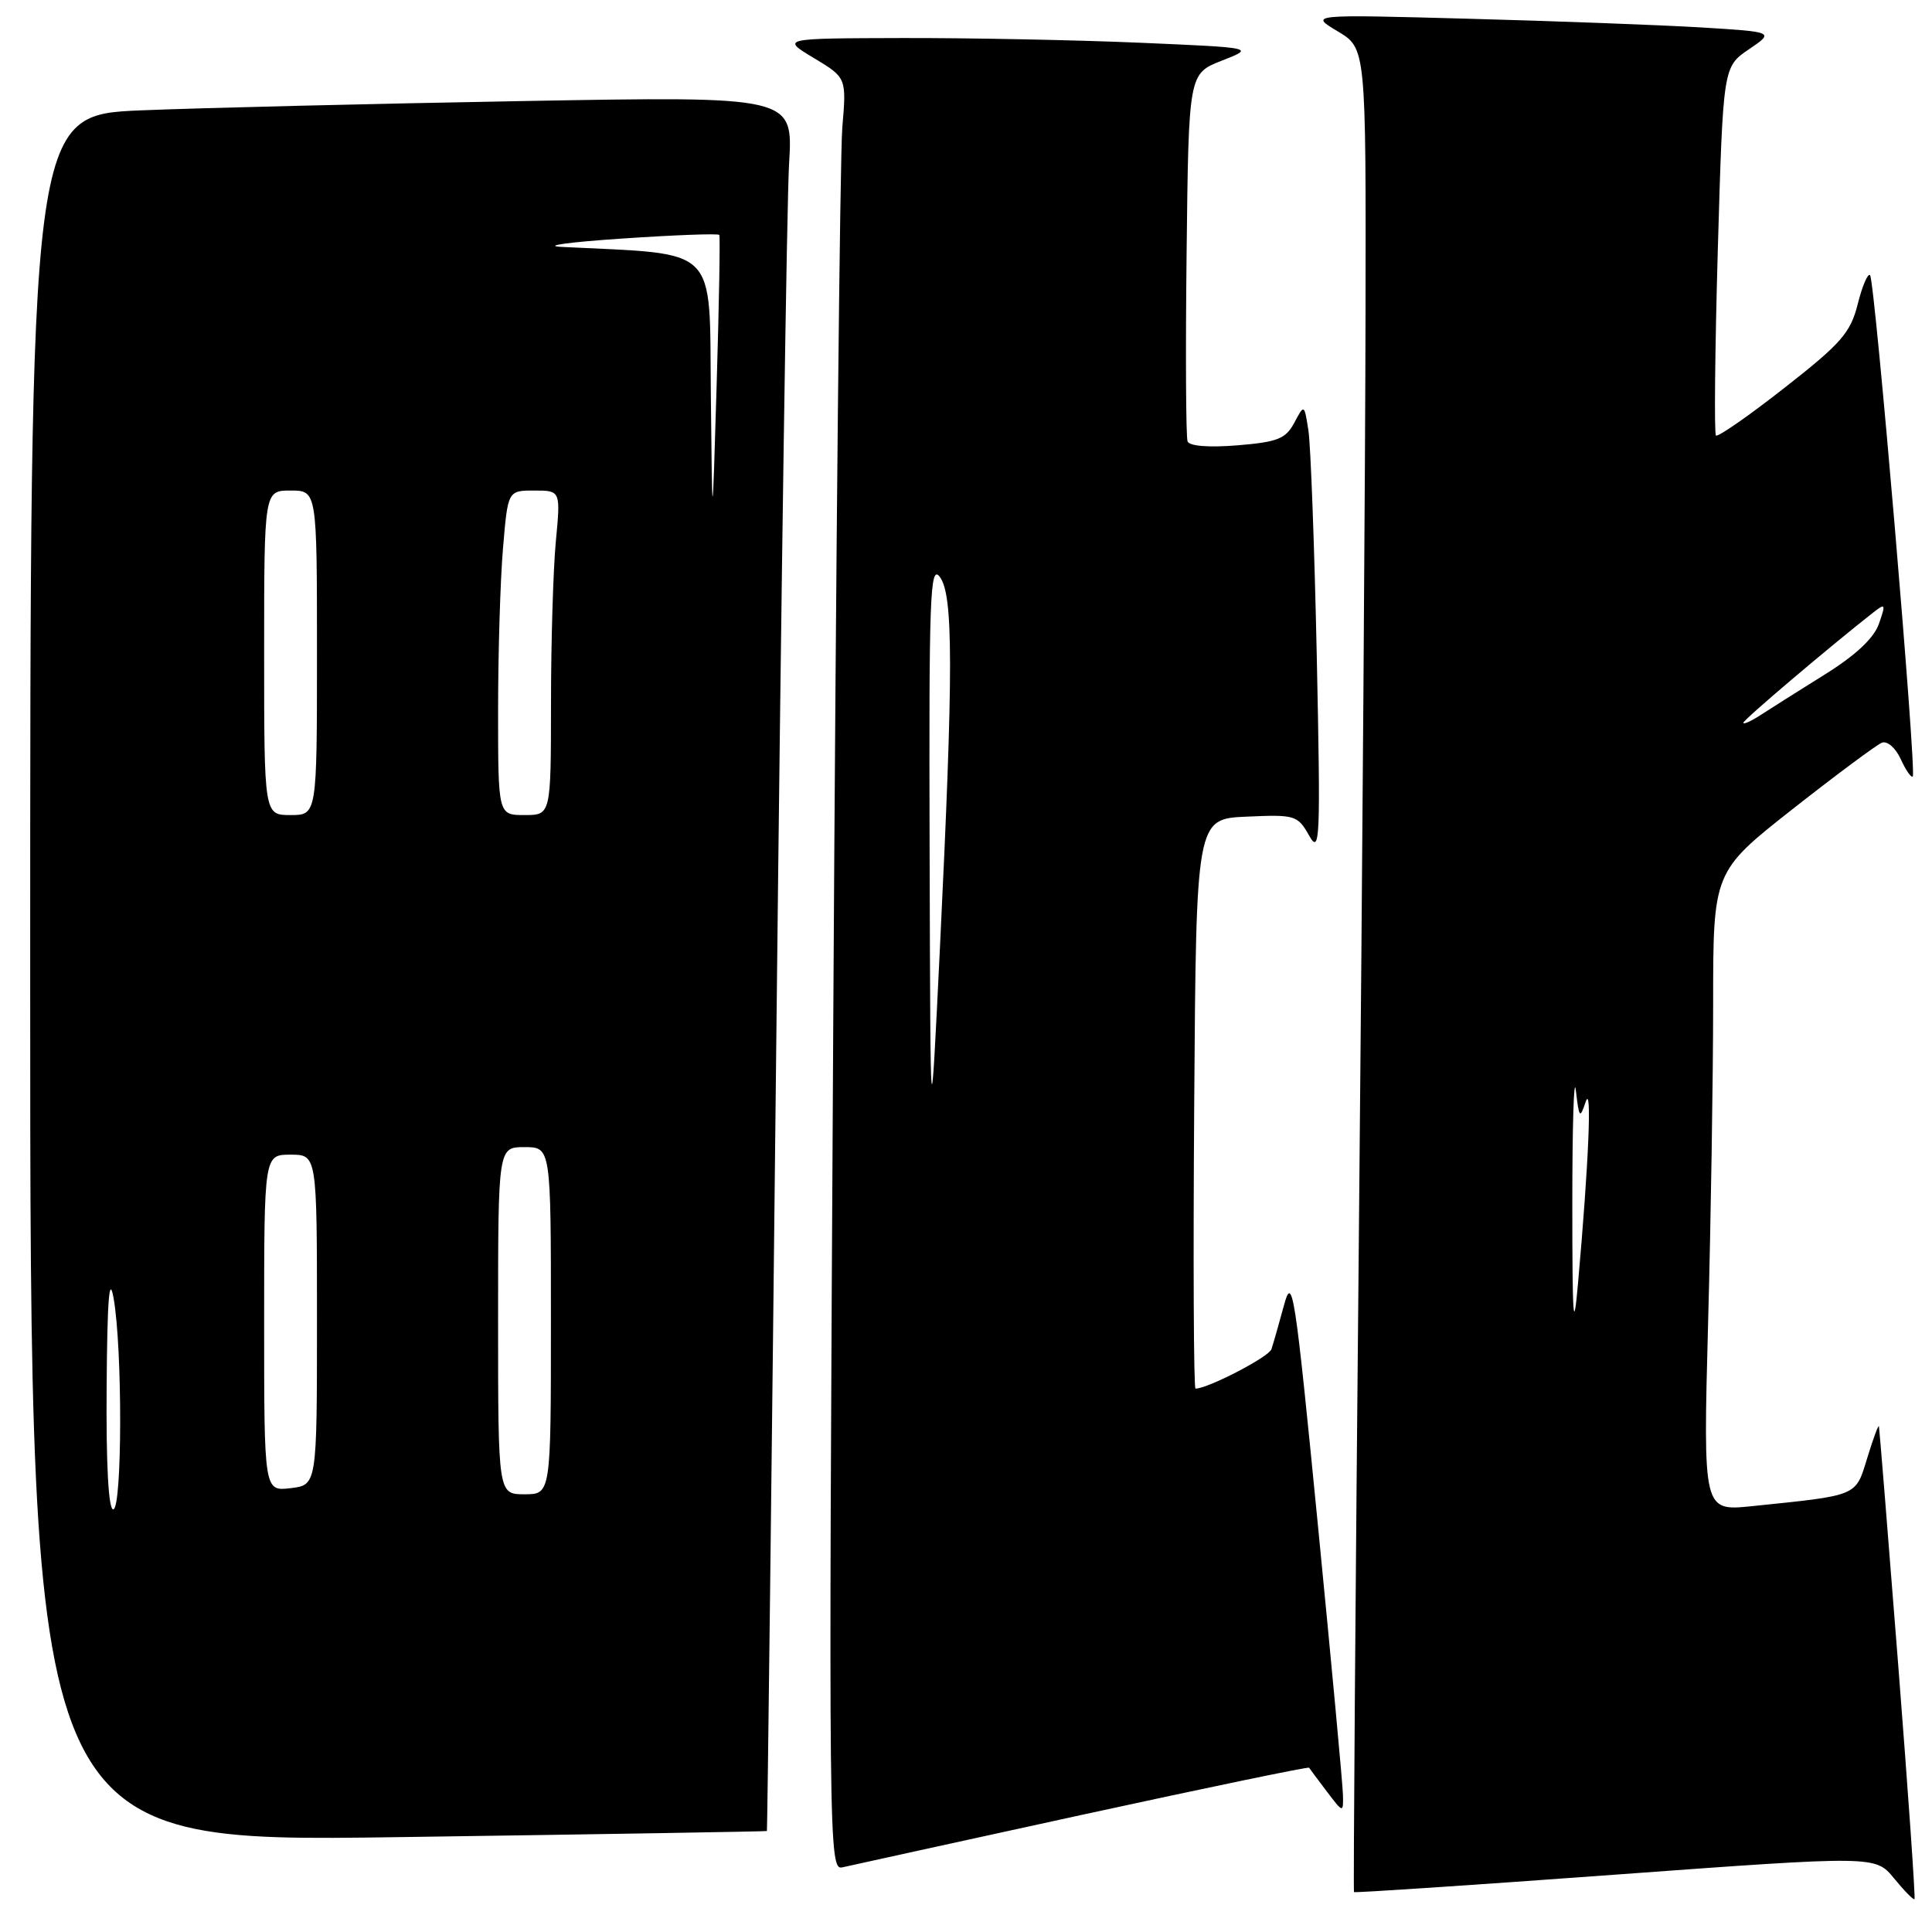<?xml version="1.0" encoding="UTF-8" standalone="no"?>
<!DOCTYPE svg PUBLIC "-//W3C//DTD SVG 1.1//EN" "http://www.w3.org/Graphics/SVG/1.1/DTD/svg11.dtd" >
<svg xmlns="http://www.w3.org/2000/svg" xmlns:xlink="http://www.w3.org/1999/xlink" version="1.1" viewBox="0 0 256 256">
 <g >
 <path fill="currentColor"
d=" M 251.51 220.45 C 250.18 203.43 249.03 189.28 248.97 189.00 C 248.91 188.72 248.21 190.60 247.43 193.16 C 245.84 198.33 246.35 198.11 232.09 199.58 C 225.67 200.23 225.67 200.23 226.33 175.37 C 226.70 161.69 227.00 142.62 227.00 133.00 C 227.00 115.50 227.00 115.50 237.54 107.20 C 243.34 102.64 248.66 98.69 249.36 98.41 C 250.08 98.14 251.18 99.10 251.86 100.59 C 252.53 102.06 253.24 103.09 253.45 102.88 C 253.98 102.33 248.43 37.09 247.79 36.46 C 247.50 36.16 246.76 37.89 246.16 40.29 C 245.20 44.10 243.97 45.51 236.44 51.40 C 231.70 55.12 227.62 57.95 227.37 57.71 C 227.13 57.46 227.24 46.37 227.62 33.06 C 228.32 8.86 228.32 8.86 231.73 6.54 C 235.13 4.23 235.13 4.23 225.32 3.63 C 219.92 3.31 206.05 2.79 194.50 2.48 C 173.50 1.91 173.50 1.91 177.25 4.15 C 181.00 6.39 181.00 6.39 180.94 41.45 C 180.91 60.73 180.52 115.65 180.06 163.50 C 179.60 211.35 179.31 250.60 179.41 250.71 C 179.51 250.83 195.10 249.79 214.05 248.40 C 248.50 245.88 248.50 245.88 250.97 248.89 C 252.32 250.54 253.55 251.79 253.68 251.65 C 253.82 251.51 252.84 237.47 251.51 220.45 Z  M 143.39 240.47 C 159.83 236.89 173.36 234.08 173.46 234.23 C 173.55 234.38 174.61 235.80 175.81 237.38 C 177.97 240.23 178.00 240.24 177.95 237.88 C 177.93 236.57 176.43 220.43 174.62 202.00 C 171.56 170.80 171.25 168.81 170.12 173.00 C 169.45 175.47 168.71 178.07 168.47 178.78 C 168.13 179.81 160.04 184.00 158.41 184.00 C 158.17 184.00 158.09 167.01 158.24 146.25 C 158.50 108.50 158.50 108.50 165.19 108.21 C 171.61 107.92 171.95 108.03 173.46 110.71 C 174.91 113.28 174.99 111.45 174.48 87.00 C 174.17 72.42 173.67 58.93 173.37 57.02 C 172.82 53.53 172.82 53.53 171.50 56.02 C 170.36 58.15 169.29 58.57 163.96 59.01 C 160.17 59.32 157.60 59.11 157.36 58.49 C 157.14 57.92 157.08 46.73 157.23 33.61 C 157.50 9.76 157.50 9.76 161.89 8.04 C 166.29 6.32 166.29 6.32 150.98 5.66 C 142.57 5.30 128.44 5.02 119.59 5.04 C 103.50 5.08 103.50 5.08 107.84 7.69 C 112.17 10.30 112.17 10.30 111.61 16.90 C 111.30 20.53 110.76 73.98 110.41 135.69 C 109.78 244.96 109.81 247.86 111.63 247.43 C 112.66 247.19 126.95 244.06 143.39 240.47 Z  M 101.62 242.62 C 101.68 242.55 102.25 194.80 102.88 136.50 C 103.51 78.20 104.26 26.51 104.56 21.63 C 105.09 12.75 105.09 12.75 69.30 13.39 C 49.61 13.74 26.86 14.29 18.75 14.62 C 4.00 15.23 4.00 15.23 4.00 129.68 C 4.00 244.13 4.00 244.13 52.75 243.43 C 79.56 243.05 101.55 242.68 101.62 242.62 Z  M 208.34 159.50 C 208.34 149.05 208.55 142.30 208.81 144.50 C 209.24 148.17 209.34 148.30 210.11 146.00 C 210.96 143.44 210.52 154.02 209.10 170.00 C 208.49 176.89 208.34 174.90 208.34 159.50 Z  M 231.00 95.77 C 231.00 95.39 242.32 85.78 248.24 81.14 C 249.84 79.89 249.89 80.01 248.97 82.65 C 248.30 84.57 245.90 86.82 241.74 89.41 C 238.31 91.55 234.49 93.96 233.25 94.77 C 232.01 95.57 231.00 96.03 231.00 95.77 Z  M 123.18 113.00 C 123.08 78.95 123.23 74.72 124.53 76.44 C 126.33 78.82 126.34 88.72 124.55 125.50 C 123.29 151.50 123.29 151.50 123.18 113.00 Z  M 14.13 183.75 C 14.21 172.20 14.48 168.80 15.05 172.00 C 16.24 178.66 16.20 200.00 15.00 200.00 C 14.37 200.00 14.05 194.00 14.13 183.75 Z  M 35.00 175.30 C 35.00 153.00 35.00 153.00 38.50 153.00 C 42.00 153.00 42.00 153.00 42.00 174.89 C 42.00 196.78 42.00 196.78 38.50 197.19 C 35.00 197.60 35.00 197.60 35.00 175.30 Z  M 66.00 175.00 C 66.00 152.00 66.00 152.00 69.50 152.00 C 73.00 152.00 73.00 152.00 73.00 175.00 C 73.00 198.00 73.00 198.00 69.50 198.00 C 66.00 198.00 66.00 198.00 66.00 175.00 Z  M 35.00 86.50 C 35.00 65.00 35.00 65.00 38.50 65.00 C 42.00 65.00 42.00 65.00 42.00 86.50 C 42.00 108.00 42.00 108.00 38.50 108.00 C 35.00 108.00 35.00 108.00 35.00 86.50 Z  M 66.00 94.15 C 66.00 86.53 66.29 76.86 66.65 72.65 C 67.29 65.00 67.29 65.00 70.79 65.00 C 74.29 65.00 74.29 65.00 73.65 71.75 C 73.30 75.46 73.01 85.14 73.01 93.25 C 73.00 108.00 73.00 108.00 69.50 108.00 C 66.00 108.00 66.00 108.00 66.00 94.15 Z  M 94.19 52.34 C 93.98 32.30 95.45 33.76 74.50 32.72 C 71.75 32.59 75.26 32.09 82.29 31.62 C 89.33 31.14 95.19 30.92 95.31 31.13 C 95.44 31.33 95.28 40.27 94.96 51.00 C 94.38 70.50 94.38 70.50 94.19 52.34 Z "/>
</g>
</svg>